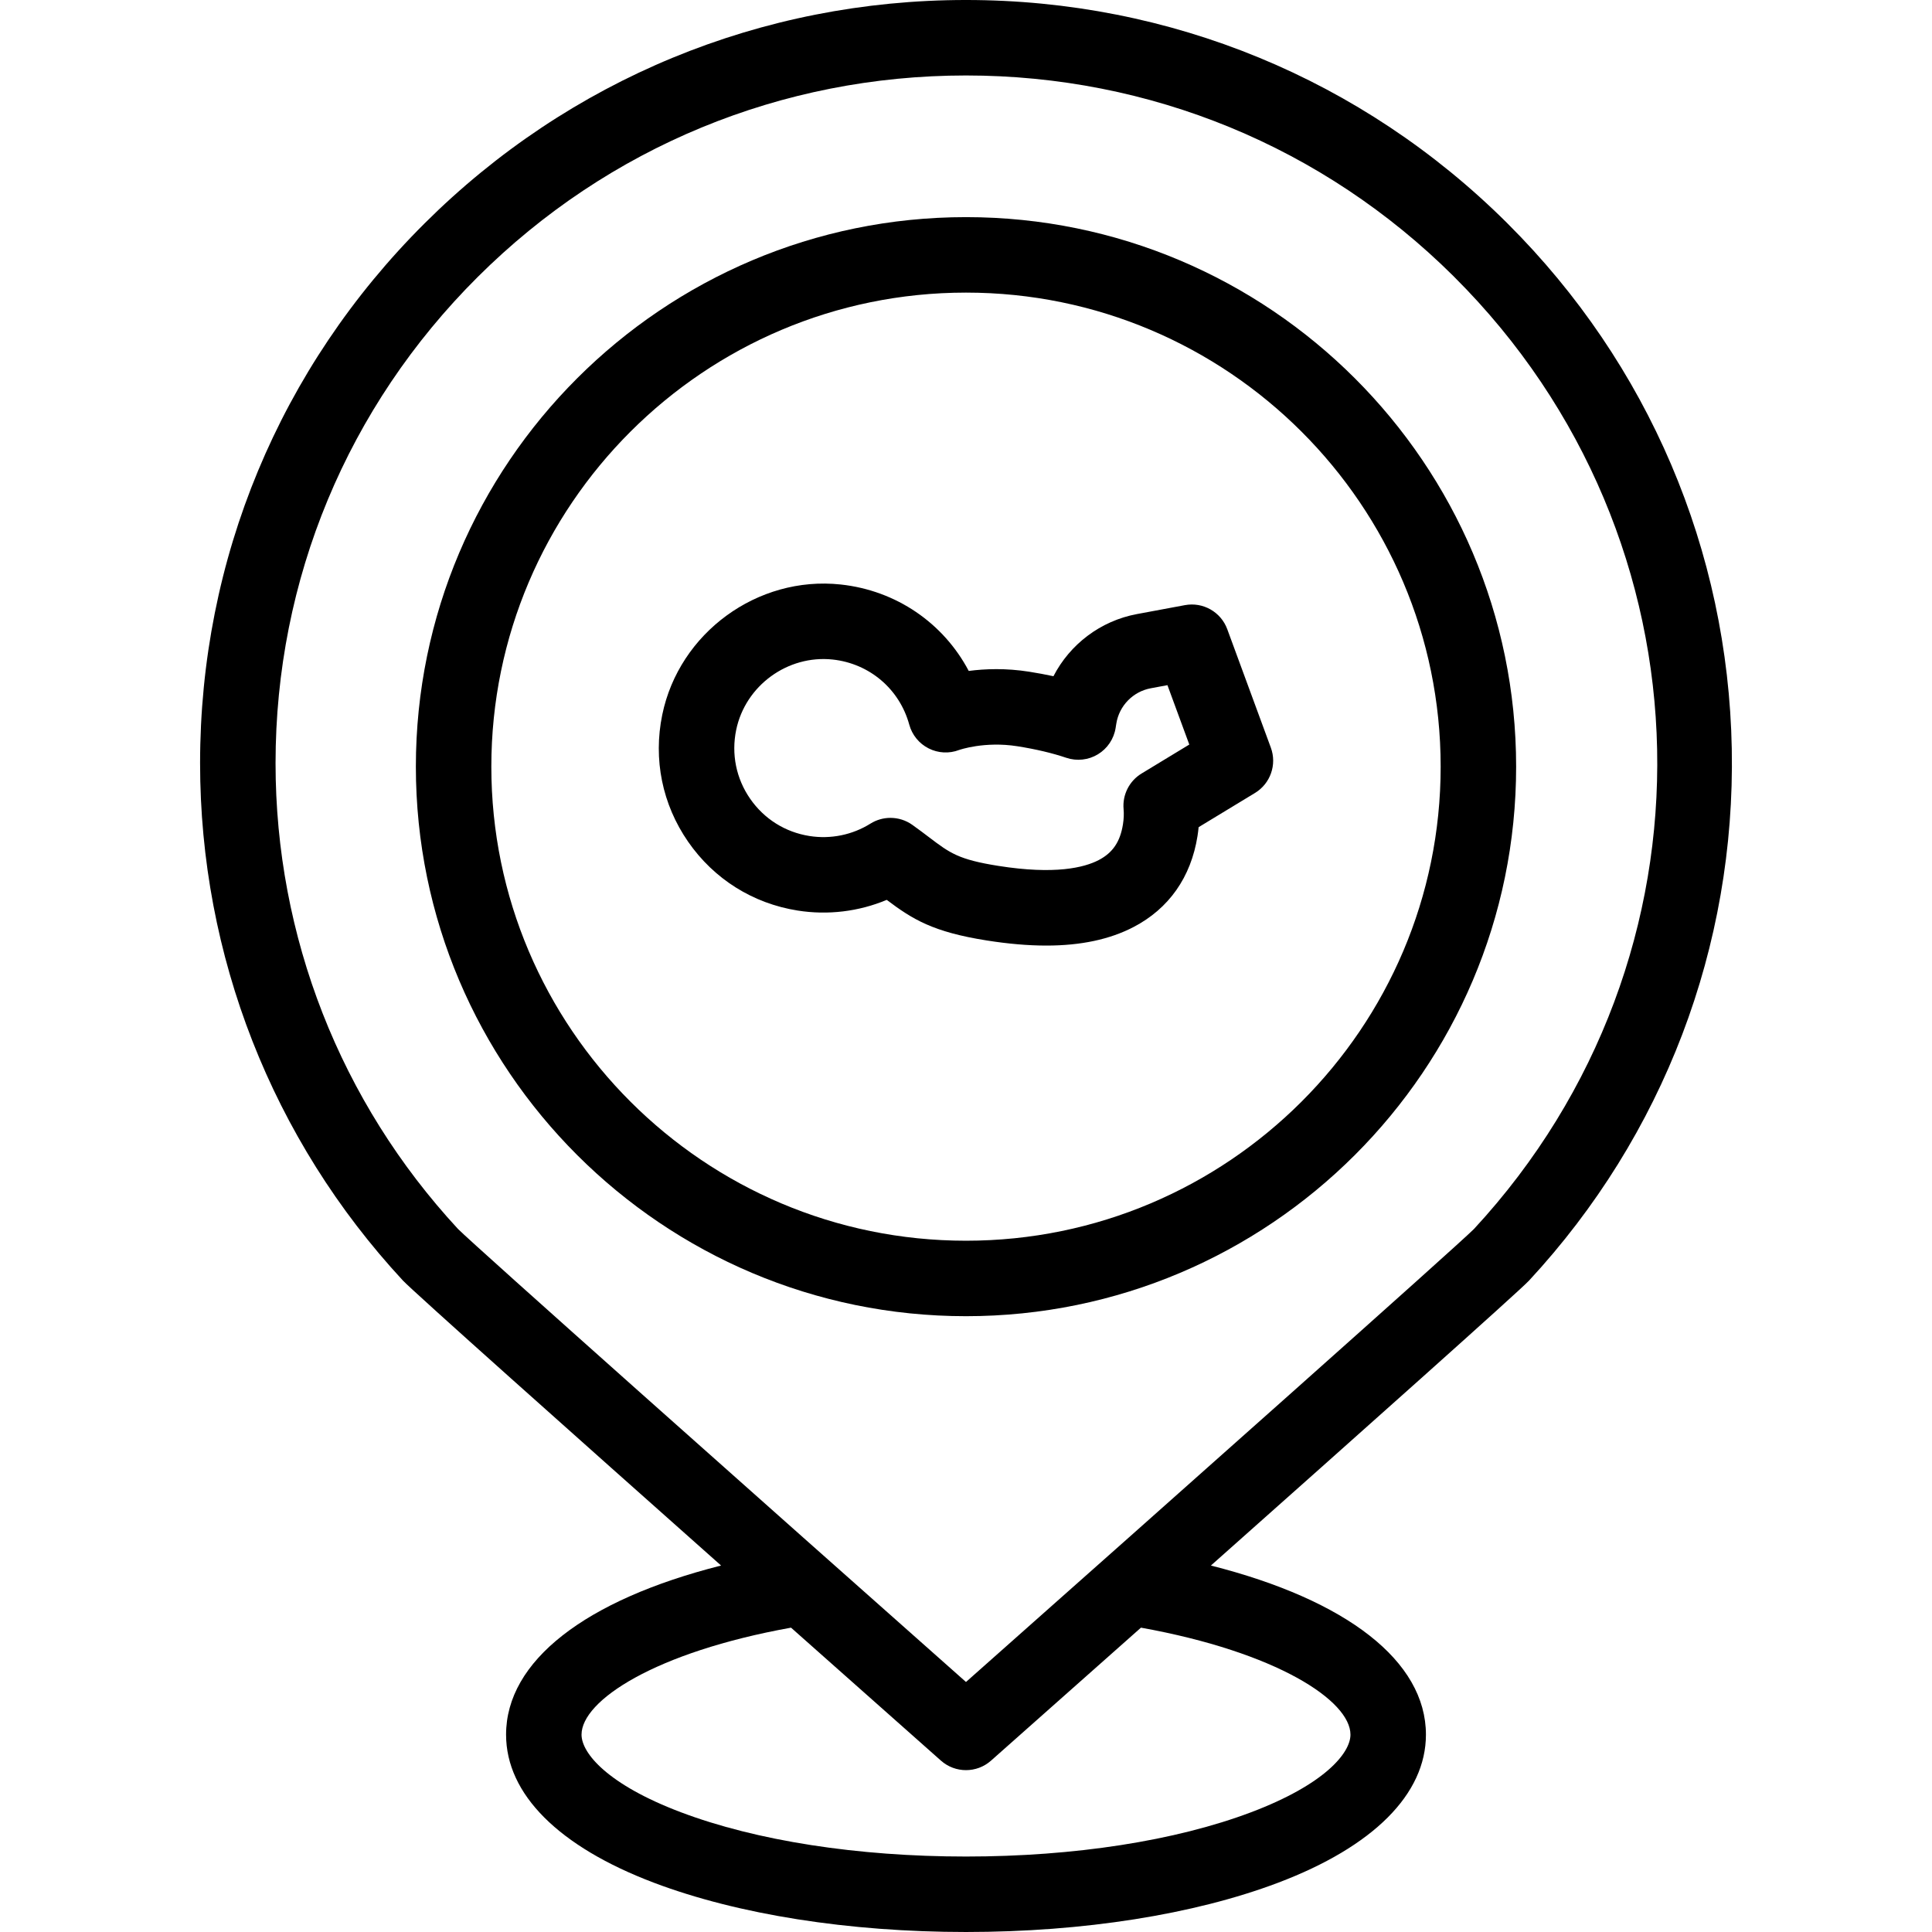 <svg id="Capa_1" enable-background="new 0 0 512 512" height="512" viewBox="0 0 512 512" width="512" xmlns="http://www.w3.org/2000/svg"><g><path d="m458.939 198.424c-.992-52.54-22.068-101.943-59.354-139.126l-.089-.092c-.049-.051-.098-.101-.148-.15-38.311-38.083-89.221-59.056-143.352-59.056-54.2 0-105.165 21.034-143.505 59.226-38.348 38.187-59.467 88.98-59.467 143.024 0 51.004 19.081 99.688 53.729 137.083 2.603 2.809 45.585 41.116 84.339 75.55-36.023 9.111-56.978 25.32-56.978 44.817 0 15.755 13.934 29.699 39.234 39.265 22.235 8.405 51.588 13.035 82.652 13.035s60.417-4.63 82.652-13.035c25.301-9.565 39.234-23.51 39.234-39.265 0-19.475-20.967-35.698-56.985-44.815 38.752-34.432 81.731-72.732 84.326-75.532 35.627-38.453 54.702-88.502 53.712-140.929zm-101.053 261.276c0 4.895-6.89 13.216-26.307 20.557-20.03 7.572-46.872 11.743-75.579 11.743s-55.549-4.171-75.579-11.743c-19.417-7.341-26.307-15.662-26.307-20.557 0-9.022 19.433-21.847 55.517-28.353 17.841 15.838 32.871 29.161 39.734 35.243 1.893 1.677 4.262 2.516 6.632 2.516s4.74-.839 6.632-2.516c6.863-6.082 21.895-19.406 39.737-35.244 36.08 6.509 55.52 19.36 55.52 28.354zm32.733-134.009c-4.602 4.61-80.569 72.136-134.623 120.053-54.051-47.917-130.017-115.444-134.633-120.069-31.171-33.678-48.339-77.508-48.339-123.425 0-48.686 19.028-94.446 53.58-128.854 34.568-34.433 80.52-53.396 129.392-53.396 48.775 0 94.649 18.883 129.179 53.167l.083.086c.046.048.093.096.14.143 69.662 69.404 71.948 180.208 5.221 252.295z"/><path d="m256 57.542c-80.389 0-145.791 65.33-145.791 145.631s65.402 145.631 145.791 145.631 145.791-65.33 145.791-145.631-65.402-145.631-145.791-145.631zm0 271.262c-69.361 0-125.791-56.357-125.791-125.631s56.429-125.631 125.791-125.631 125.79 56.357 125.79 125.631-56.429 125.631-125.79 125.631z"/><path d="m325.238 166.744c-1.683-4.576-6.421-7.265-11.216-6.378l-12.728 2.371c-9.677 1.803-17.762 8.022-22.122 16.469-2.068-.446-4.217-.846-6.438-1.197-6.173-.977-11.683-.773-16.01-.204-6.675-12.661-19.206-21.333-33.94-22.909-22.044-2.363-42.812 12.807-47.28 34.526-2.428 11.805.003 23.749 6.846 33.633 6.846 9.89 17.157 16.37 29.034 18.249 8.028 1.271 16.2.266 23.61-2.829 6.876 5.171 12.244 8.502 26.474 10.752 5.719.905 10.979 1.358 15.816 1.358 9.164 0 16.798-1.63 23.104-4.907 9.372-4.871 15.237-13.208 16.962-24.111.125-.79.225-1.578.3-2.36l14.942-9.069c4.089-2.482 5.848-7.513 4.196-12.002zm-22.706 38.241c-3.268 1.984-5.119 5.657-4.769 9.465.113 1.228.056 2.57-.168 3.992-.733 4.632-2.716 7.559-6.431 9.489-3.866 2.01-11.612 3.906-26.572 1.541-10.581-1.674-12.85-3.395-18.332-7.553-1.294-.981-2.762-2.095-4.47-3.313-1.734-1.238-3.77-1.861-5.811-1.861-1.835 0-3.673.504-5.298 1.52-4.813 3.007-10.555 4.175-16.174 3.285-6.428-1.018-12.008-4.525-15.714-9.879-3.703-5.348-5.017-11.818-3.7-18.22 2.416-11.744 13.643-19.942 25.563-18.669 9.757 1.044 17.729 7.82 20.309 17.264.744 2.724 2.605 5.006 5.123 6.282 2.519 1.279 5.458 1.433 8.096.422.063-.024 6.728-2.361 15.424-.987 4.885.773 9.248 1.802 12.967 3.059 2.791.941 5.855.607 8.375-.918 2.521-1.525 4.241-4.083 4.701-6.993l.18-1.133c.749-4.732 4.416-8.501 9.125-9.378l4.428-.825 5.79 15.738z"/></g></svg>